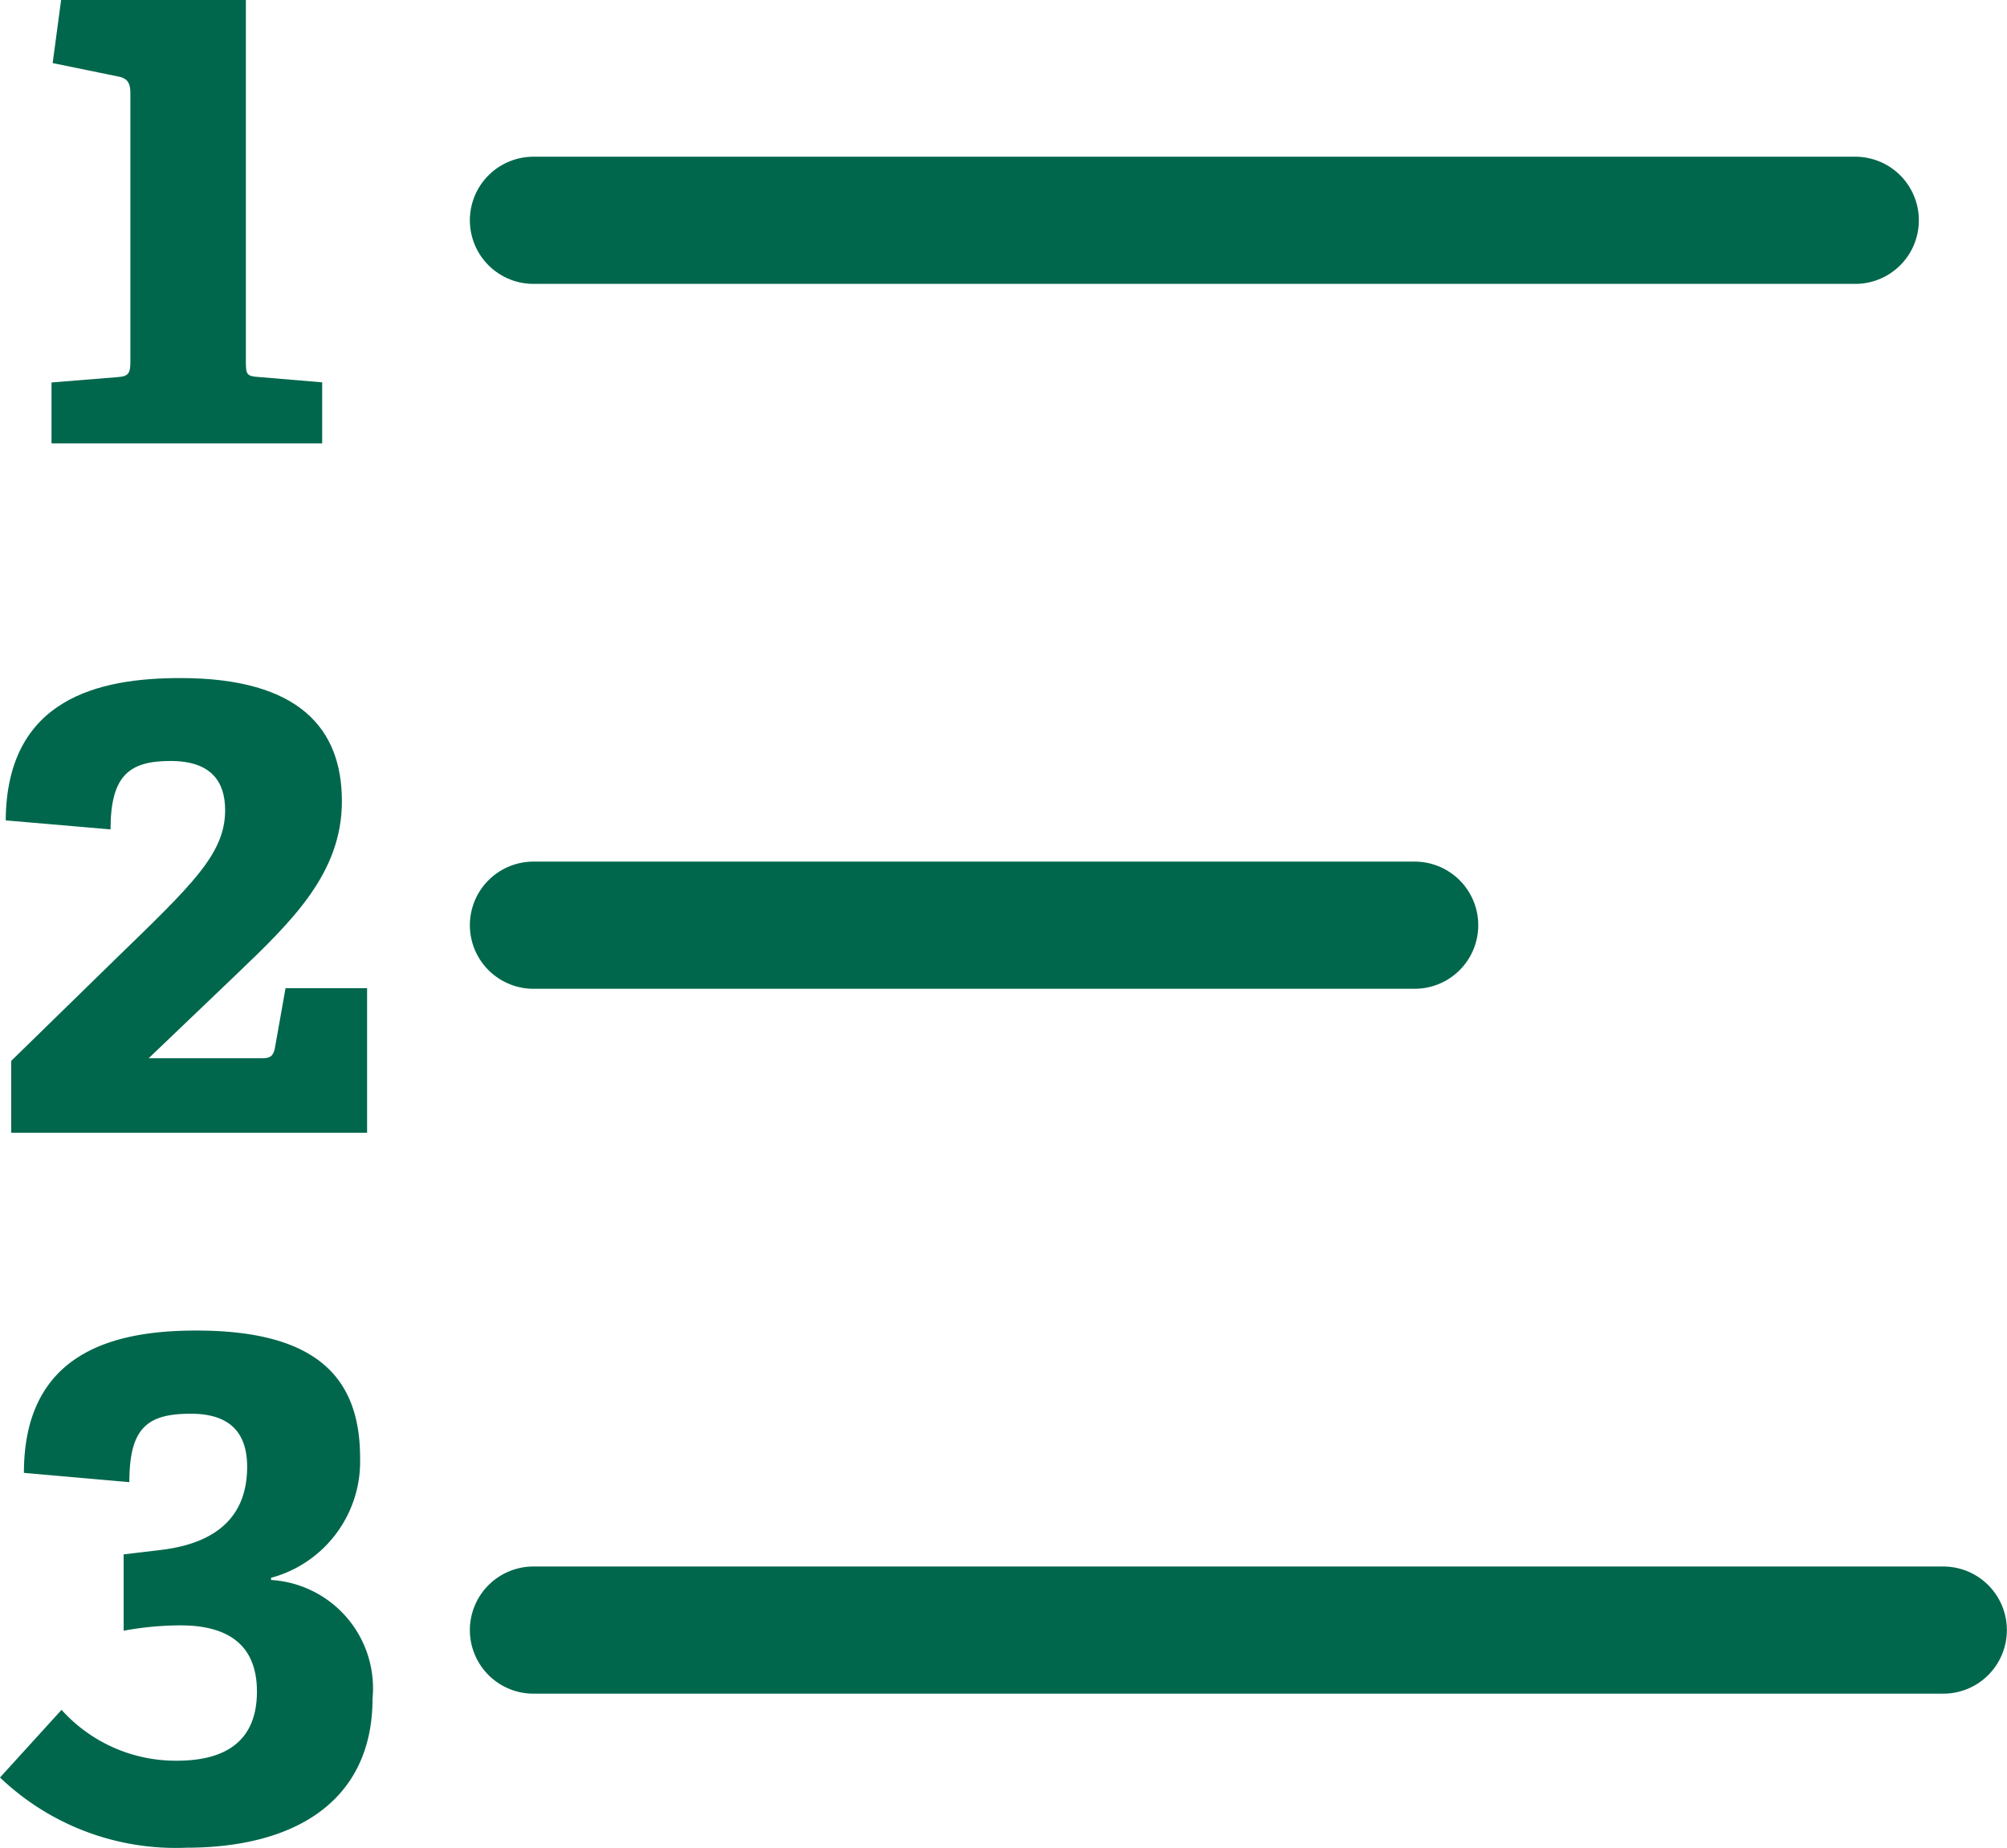 <svg xmlns="http://www.w3.org/2000/svg" width="15.779" height="14.531" viewBox="0 0 15.779 14.531"><g transform="translate(0 0)"><path d="M3.2,6.3V5.821l.52-.042c.085-.006.1-.03.1-.121V3.546c0-.073-.018-.109-.079-.127L3.209,3.31l.067-.5H4.728V5.657c0,.1.006.115.1.121l.5.042V6.3H3.2Z" transform="translate(-2.795 -2.814)" fill="#00674c"/><path d="M2.178,22.254v-.563l.811-.792c.611-.593.871-.835.871-1.179,0-.224-.109-.387-.429-.387s-.472.109-.472.538L2.135,19.8c.006-.962.738-1.119,1.373-1.119.938,0,1.27.4,1.27.968s-.393.944-.835,1.367l-.684.654H4.15c.06,0,.085-.012.1-.073l.085-.478h.641v1.137H2.178Z" transform="translate(-2.09 -13.35)" fill="#00674c"/><path d="M4.129,35.9a.853.853,0,0,1,.8.931c0,.8-.6,1.174-1.464,1.174A2,2,0,0,1,2,37.453l.484-.532a1.207,1.207,0,0,0,.907.4c.339,0,.629-.121.629-.544,0-.369-.23-.52-.6-.52a2.478,2.478,0,0,0-.448.042v-.6l.3-.036c.435-.054.671-.266.671-.653,0-.23-.1-.417-.442-.417s-.484.109-.484.538l-.829-.073c0-.956.72-1.119,1.355-1.119.931,0,1.288.357,1.288,1a.947.947,0,0,1-.7.944V35.9Z" transform="translate(-2 -23.478)" fill="#00674c"/></g><line x1="10.392" transform="translate(4.194 1.732)" fill="none" stroke="#00674c" stroke-linecap="round" stroke-width="1"/><line x1="6.928" transform="translate(4.194 7.274)" fill="none" stroke="#00674c" stroke-linecap="round" stroke-width="1"/><line x1="11.084" transform="translate(4.194 12.816)" fill="none" stroke="#00674c" stroke-linecap="round" stroke-width="1"/></svg>